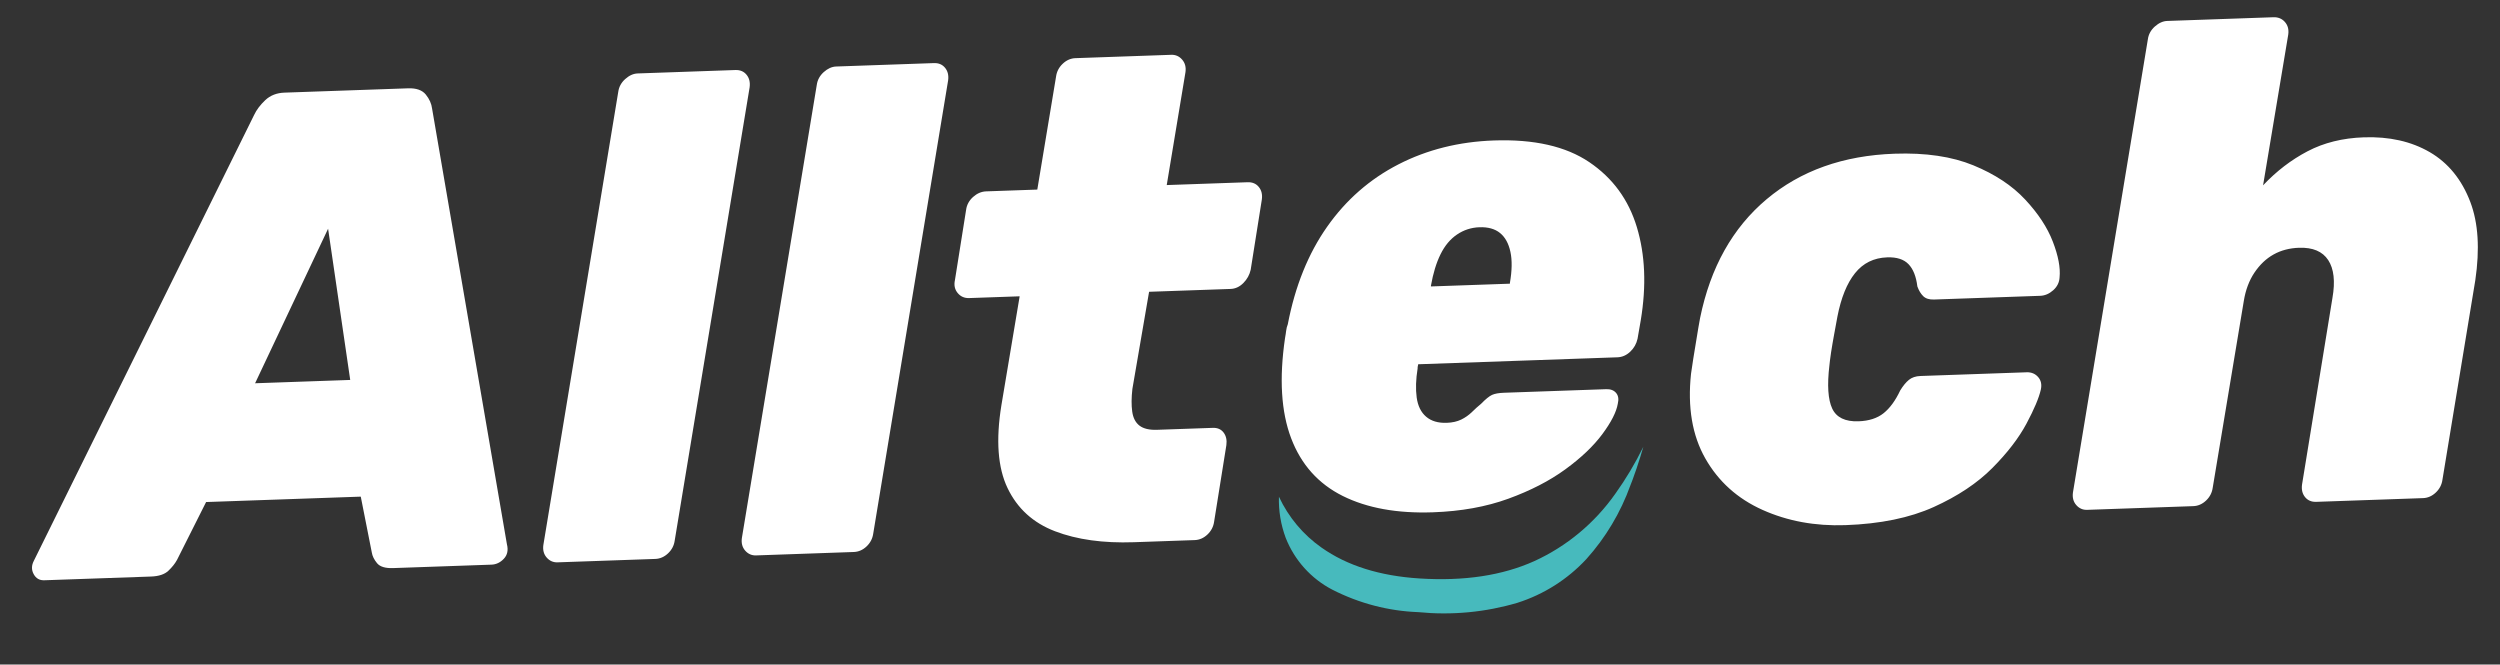<?xml version="1.0" encoding="UTF-8"?>
<svg width="158px" height="42px" viewBox="0 0 158 42" version="1.1" xmlns="http://www.w3.org/2000/svg" xmlns:xlink="http://www.w3.org/1999/xlink">
    <rect x="0" y="0" width="158" height="42" fill="#333333" stroke="none"/>
    <!-- Generator: Sketch 59 (86127) - https://sketch.com -->
    <title>logo</title>
    <desc>Created with Sketch.</desc>
    <g id="logo" stroke="none" stroke-width="1" fill="none" fill-rule="evenodd">
        <g id="Group-5-Copy" fill-rule="nonzero">
            <path d="M2.223,34 C1.923,34 1.705,33.863 1.568,33.589 C1.432,33.315 1.445,33.034 1.609,32.746 L16.506,5.07 C16.669,4.753 16.915,4.451 17.242,4.162 C17.57,3.874 17.979,3.73 18.47,3.73 L26.287,3.73 C26.805,3.73 27.174,3.874 27.392,4.162 C27.61,4.451 27.733,4.753 27.76,5.07 L31.525,32.746 C31.607,33.121 31.532,33.423 31.3,33.654 C31.068,33.885 30.802,34 30.502,34 L24.282,34 C23.79,34 23.456,33.885 23.279,33.654 C23.102,33.423 22.999,33.193 22.972,32.962 L22.399,29.416 L12.618,29.416 L10.654,33.005 C10.517,33.236 10.326,33.46 10.081,33.676 C9.835,33.892 9.467,34 8.976,34 L2.223,34 Z M15.974,22.022 L21.99,22.022 L20.926,12.422 L15.974,22.022 Z M34.684,34 C34.411,34 34.186,33.892 34.009,33.676 C33.831,33.46 33.77,33.193 33.824,32.876 L39.554,4.422 C39.608,4.105 39.765,3.838 40.025,3.622 C40.284,3.405 40.55,3.297 40.823,3.297 L47.002,3.297 C47.302,3.297 47.534,3.405 47.698,3.622 C47.862,3.838 47.916,4.105 47.862,4.422 L42.132,32.876 C42.078,33.193 41.928,33.46 41.682,33.676 C41.436,33.892 41.164,34 40.864,34 L34.684,34 Z M47.238,34 C46.965,34 46.74,33.892 46.562,33.676 C46.385,33.46 46.324,33.193 46.378,32.876 L52.108,4.422 C52.162,4.105 52.319,3.838 52.578,3.622 C52.837,3.405 53.103,3.297 53.376,3.297 L59.556,3.297 C59.856,3.297 60.088,3.405 60.252,3.622 C60.415,3.838 60.47,4.105 60.415,4.422 L54.686,32.876 C54.631,33.193 54.481,33.46 54.236,33.676 C53.99,33.892 53.717,34 53.417,34 L47.238,34 Z M71.127,34 C69.19,34 67.54,33.712 66.176,33.135 C64.811,32.559 63.843,31.614 63.27,30.303 C62.697,28.991 62.629,27.24 63.065,25.049 L64.457,18.216 L61.265,18.216 C60.964,18.216 60.726,18.101 60.548,17.87 C60.371,17.64 60.323,17.366 60.405,17.049 L61.265,12.638 C61.319,12.321 61.476,12.054 61.735,11.838 C61.994,11.622 62.274,11.514 62.574,11.514 L65.807,11.514 L67.24,4.422 C67.294,4.105 67.444,3.838 67.69,3.622 C67.935,3.405 68.208,3.297 68.508,3.297 L74.565,3.297 C74.838,3.297 75.063,3.405 75.24,3.622 C75.418,3.838 75.479,4.105 75.425,4.422 L73.992,11.514 L79.108,11.514 C79.408,11.514 79.64,11.622 79.804,11.838 C79.967,12.054 80.022,12.321 79.967,12.638 L79.108,17.049 C79.026,17.366 78.862,17.64 78.617,17.87 C78.371,18.101 78.098,18.216 77.798,18.216 L72.642,18.216 L71.373,24.314 C71.291,24.861 71.271,25.337 71.312,25.741 C71.353,26.144 71.496,26.447 71.741,26.649 C71.987,26.851 72.355,26.951 72.846,26.951 L76.366,26.951 C76.666,26.951 76.891,27.06 77.041,27.276 C77.191,27.492 77.239,27.759 77.184,28.076 L76.243,32.876 C76.188,33.193 76.038,33.46 75.793,33.676 C75.547,33.892 75.275,34 74.974,34 L71.127,34 Z M90.089,32.77 C87.824,32.77 85.935,32.359 84.421,31.538 C82.907,30.716 81.863,29.462 81.29,27.776 C80.717,26.089 80.663,23.978 81.126,21.441 L81.181,21.172 L81.181,21.172 L81.208,21.008 C81.236,20.835 81.276,20.691 81.331,20.576 C81.877,18.183 82.777,16.158 84.032,14.5 C85.287,12.842 86.835,11.581 88.677,10.716 C90.519,9.851 92.544,9.419 94.754,9.419 C97.292,9.419 99.283,9.945 100.729,10.997 C102.176,12.05 103.13,13.455 103.594,15.214 C104.058,16.972 104.072,18.932 103.635,21.095 L103.39,22.262 C103.308,22.579 103.144,22.846 102.899,23.062 C102.653,23.278 102.38,23.387 102.08,23.387 L89.475,23.387 L89.47,23.435 L89.47,23.435 L89.455,23.495 C89.441,23.538 89.434,23.588 89.434,23.646 C89.298,24.338 89.257,24.95 89.311,25.484 C89.366,26.017 89.55,26.428 89.864,26.716 C90.178,27.005 90.607,27.149 91.153,27.149 C91.508,27.149 91.815,27.091 92.074,26.976 C92.333,26.86 92.565,26.709 92.77,26.522 C92.974,26.334 93.172,26.169 93.363,26.024 C93.663,25.736 93.902,25.556 94.079,25.484 C94.257,25.412 94.509,25.376 94.836,25.376 L101.302,25.376 C101.575,25.376 101.78,25.462 101.916,25.635 C102.053,25.808 102.08,26.039 101.998,26.327 C101.889,26.846 101.541,27.473 100.955,28.208 C100.368,28.943 99.563,29.657 98.54,30.349 C97.517,31.041 96.296,31.617 94.877,32.078 C93.458,32.54 91.862,32.77 90.089,32.77 Z M90.457,18.5 L95.45,18.5 L95.45,18.457 C95.614,17.678 95.648,17.023 95.552,16.489 C95.457,15.956 95.252,15.552 94.939,15.278 C94.625,15.005 94.195,14.868 93.649,14.868 C93.131,14.868 92.654,15.005 92.217,15.278 C91.781,15.552 91.419,15.956 91.133,16.489 C90.846,17.023 90.621,17.678 90.457,18.457 L90.457,18.5 Z M116.104,34.491 C114.194,34.491 112.462,34.109 110.907,33.345 C109.351,32.581 108.185,31.456 107.408,29.972 C106.63,28.487 106.391,26.692 106.691,24.588 L106.868,23.633 L106.868,23.633 L107.25,21.722 C107.298,21.493 107.343,21.281 107.387,21.085 C108.151,17.914 109.638,15.464 111.848,13.734 C114.058,12.004 116.786,11.139 120.033,11.139 C121.997,11.139 123.648,11.442 124.985,12.047 C126.322,12.653 127.386,13.409 128.177,14.318 C128.968,15.226 129.521,16.134 129.834,17.042 C130.148,17.95 130.264,18.707 130.182,19.312 C130.155,19.629 130.012,19.896 129.753,20.112 C129.493,20.328 129.214,20.436 128.914,20.436 L122.202,20.436 C121.902,20.436 121.677,20.357 121.527,20.199 C121.377,20.04 121.261,19.831 121.179,19.572 C121.124,18.937 120.954,18.462 120.667,18.145 C120.381,17.827 119.937,17.669 119.337,17.669 C118.491,17.669 117.803,17.979 117.27,18.599 C116.738,19.218 116.336,20.119 116.063,21.301 L115.809,22.455 L115.809,22.455 L115.695,22.988 C115.613,23.377 115.547,23.734 115.495,24.058 L115.449,24.372 C115.258,25.611 115.286,26.519 115.531,27.096 C115.777,27.673 116.322,27.961 117.168,27.961 C117.823,27.961 118.355,27.809 118.764,27.507 C119.173,27.204 119.542,26.736 119.869,26.101 C120.06,25.813 120.251,25.597 120.442,25.453 C120.633,25.309 120.879,25.236 121.179,25.236 L127.891,25.236 C128.191,25.236 128.429,25.345 128.607,25.561 C128.784,25.777 128.832,26.044 128.75,26.361 C128.614,26.88 128.286,27.586 127.768,28.48 C127.249,29.373 126.499,30.282 125.517,31.204 C124.535,32.127 123.273,32.905 121.731,33.539 C120.19,34.173 118.314,34.491 116.104,34.491 Z M131.411,34.058 C131.138,34.058 130.913,33.95 130.735,33.734 C130.558,33.518 130.497,33.251 130.551,32.934 L136.281,4.48 C136.335,4.163 136.492,3.896 136.751,3.68 C137.011,3.464 137.277,3.355 137.549,3.355 L144.261,3.355 C144.561,3.355 144.8,3.464 144.977,3.68 C145.155,3.896 145.216,4.163 145.161,4.48 L143.238,13.95 C144.111,13.085 145.073,12.4 146.123,11.896 C147.174,11.391 148.367,11.139 149.704,11.139 C151.314,11.139 152.692,11.5 153.838,12.22 C154.983,12.941 155.802,14.022 156.293,15.464 C156.746,16.794 156.793,18.444 156.433,20.413 L153.919,32.934 C153.865,33.251 153.715,33.518 153.469,33.734 C153.224,33.95 152.951,34.058 152.651,34.058 L145.898,34.058 C145.598,34.058 145.366,33.95 145.202,33.734 C145.039,33.518 144.984,33.251 145.039,32.934 L147.371,21.215 C147.59,20.177 147.528,19.377 147.187,18.815 C146.846,18.253 146.239,17.972 145.366,17.972 C144.766,17.972 144.227,18.094 143.75,18.339 C143.272,18.584 142.856,18.952 142.501,19.442 C142.147,19.932 141.901,20.523 141.765,21.215 L139.391,32.934 C139.336,33.251 139.186,33.518 138.941,33.734 C138.695,33.95 138.422,34.058 138.122,34.058 L131.411,34.058 Z" id="Alltech" fill="#FFFFFF" transform="translate(79.074, 18.894) rotate(-2) translate(-79.074, -18.894) "></path>
            <path d="M101.636,29.27 C100.711,31.334 99.261,33.109 97.43,34.42 C95.62,35.701 93.317,36.522 90.519,36.884 C88.018,37.209 85.866,36.965 84.062,36.153 C82.766,35.575 81.641,34.662 80.804,33.509 C80.946,34.385 81.259,35.227 81.725,35.988 C82.543,37.268 83.796,38.21 85.245,38.634 C87.071,39.159 88.982,39.28 90.843,38.989 C92.959,38.79 95.01,38.187 96.885,37.211 C98.415,36.374 99.702,35.158 100.626,33.675 C101.565,32.111 102.192,30.375 102.472,28.56 L102.536,28.205 C102.615,27.73 102.685,27.219 102.744,26.676 L102.809,26.014 C102.508,27.132 102.116,28.221 101.636,29.27 Z" id="Path" fill="#47BABD" transform="translate(91.806, 32.579) rotate(11) translate(-91.806, -32.579) "></path>
        </g>
    </g>
</svg>